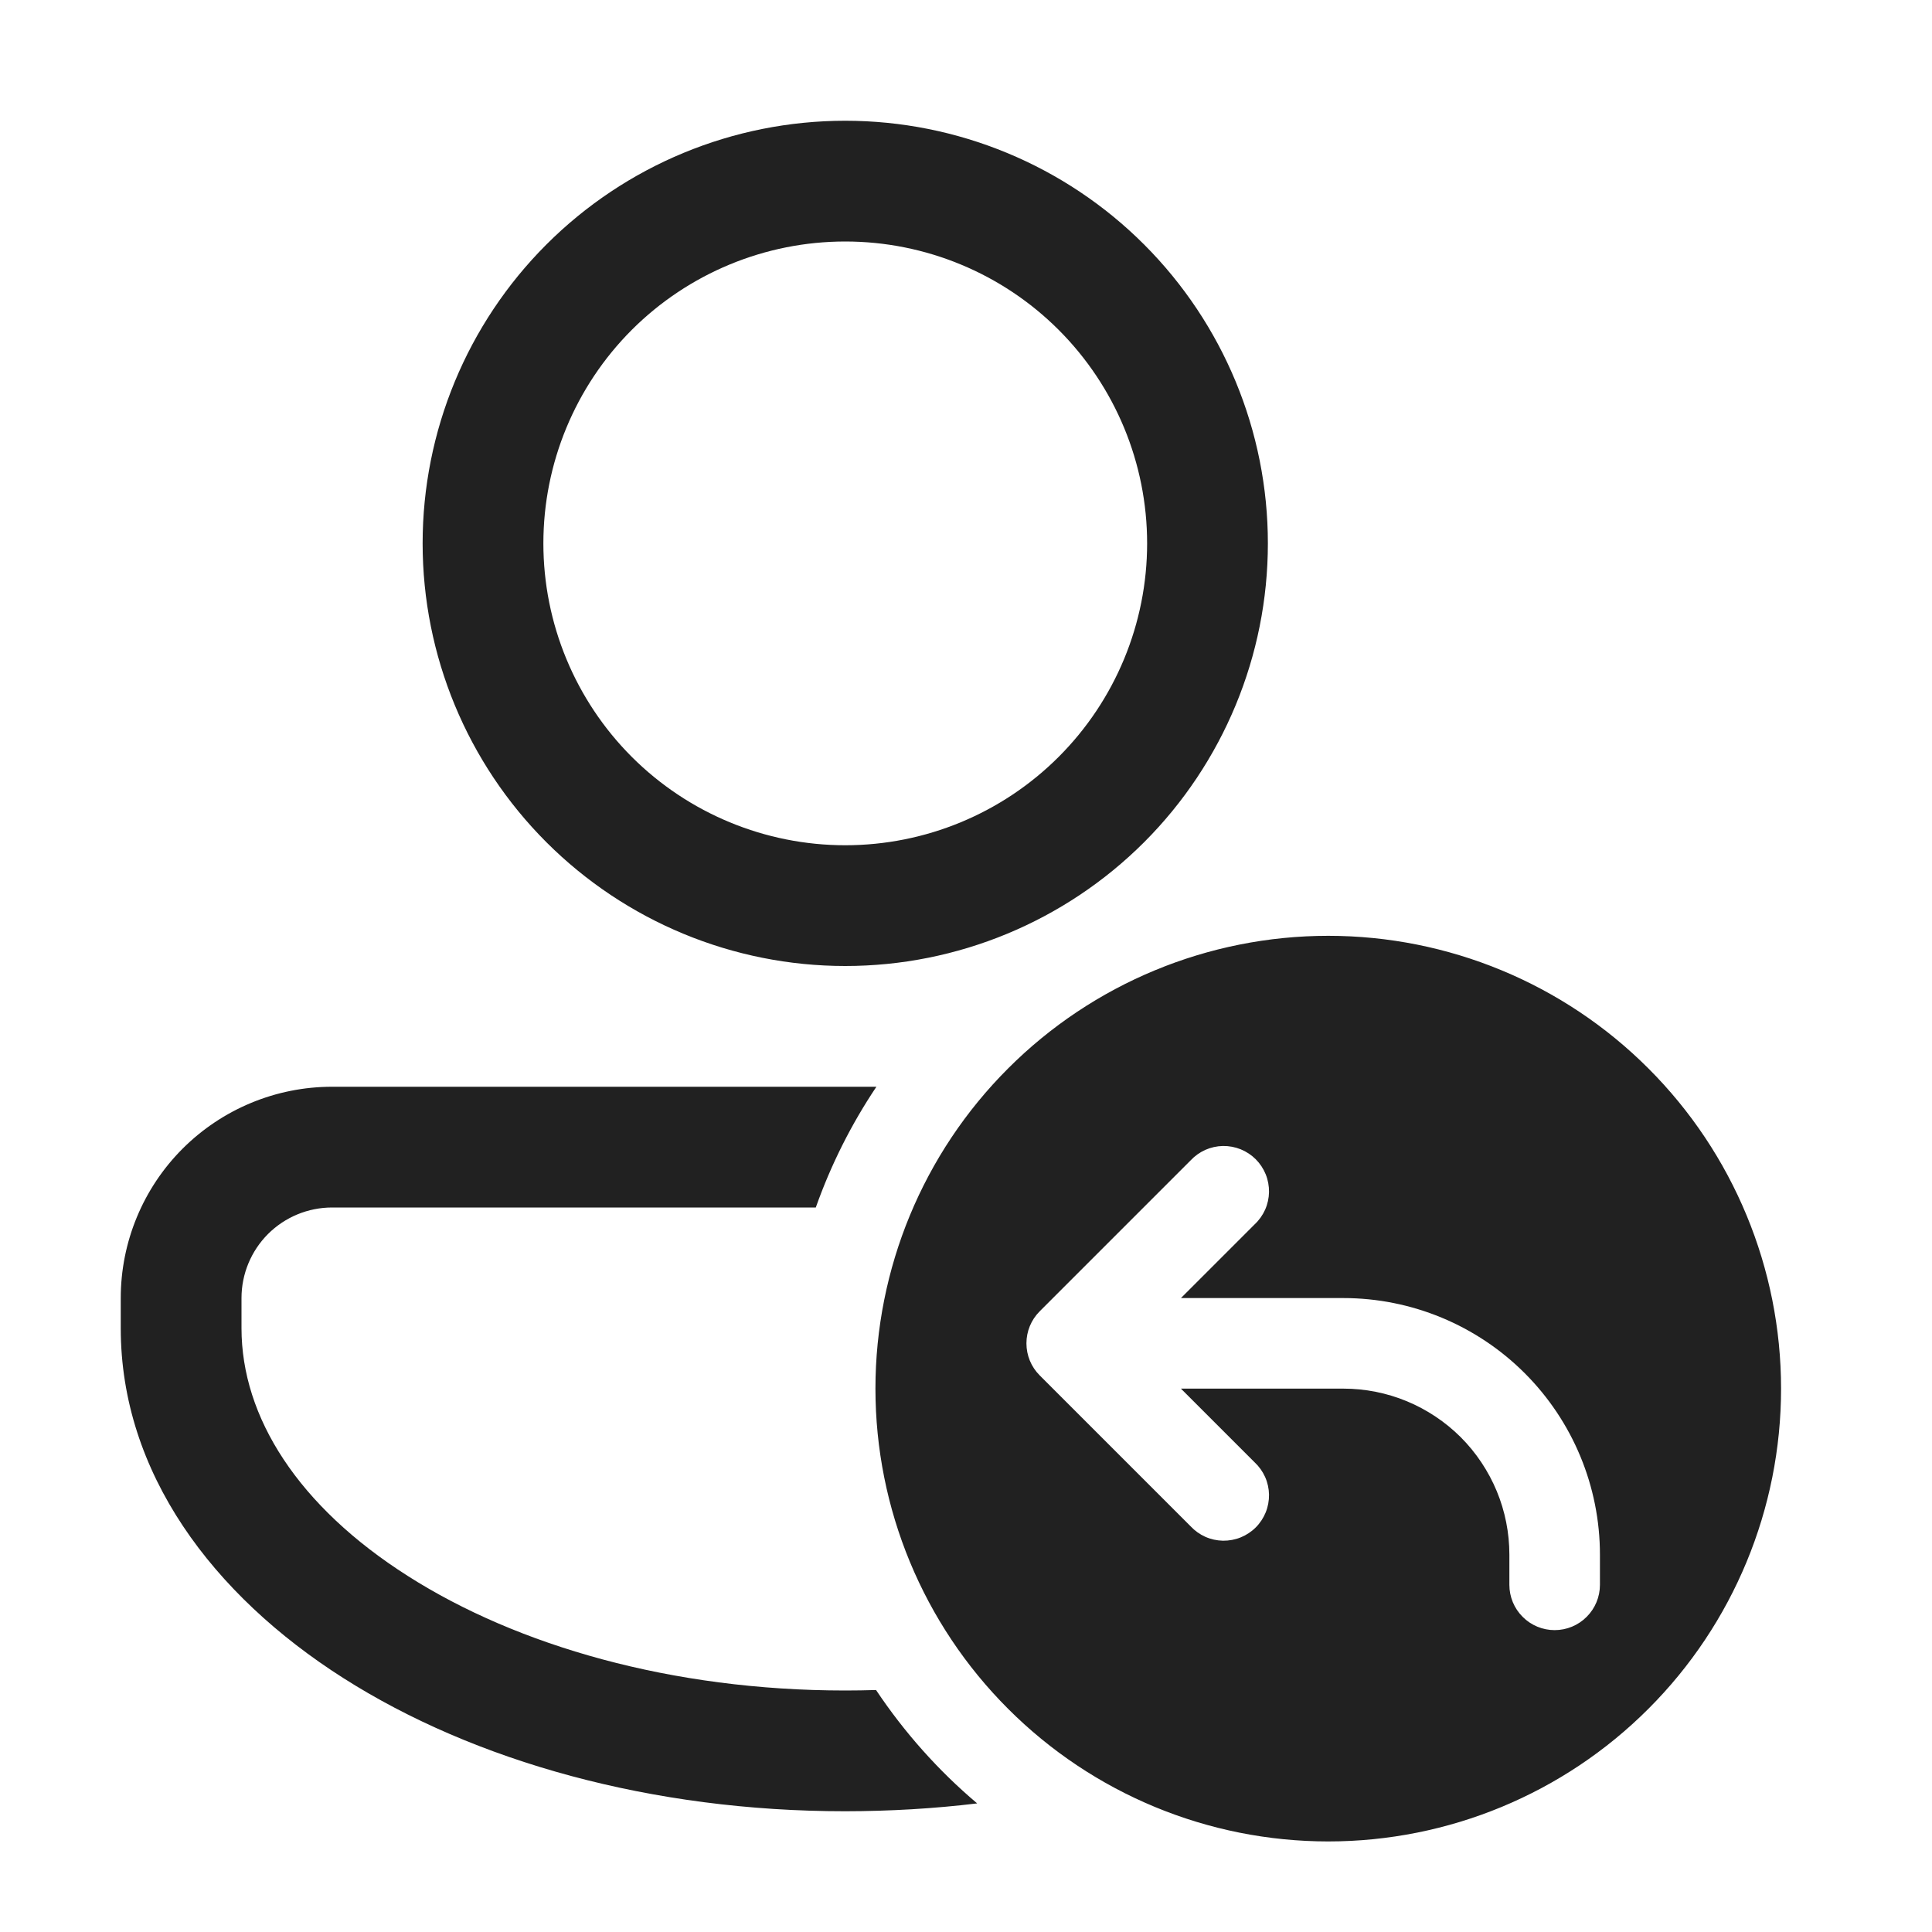<svg width="32" height="32" viewBox="0 0 32 32" fill="none" xmlns="http://www.w3.org/2000/svg">
<path d="M21 9C21 10.857 20.262 12.637 18.95 13.95C17.637 15.262 15.857 16 14 16C12.143 16 10.363 15.262 9.05 13.95C7.737 12.637 7 10.857 7 9C7 7.143 7.737 5.363 9.05 4.05C10.363 2.737 12.143 2 14 2C15.857 2 17.637 2.737 18.95 4.05C20.262 5.363 21 7.143 21 9ZM19 9C19 7.674 18.473 6.402 17.535 5.464C16.598 4.527 15.326 4 14 4C12.674 4 11.402 4.527 10.464 5.464C9.527 6.402 9 7.674 9 9C9 10.326 9.527 11.598 10.464 12.536C11.402 13.473 12.674 14 14 14C15.326 14 16.598 13.473 17.535 12.536C18.473 11.598 19 10.326 19 9ZM5.5 18C4.572 18 3.682 18.369 3.025 19.025C2.369 19.681 2 20.572 2 21.5V22C2 24.393 3.523 26.417 5.685 27.793C7.859 29.177 10.802 30 14 30C14.745 29.999 15.474 29.956 16.185 29.87C15.541 29.326 14.978 28.693 14.51 27.992C14.341 27.997 14.171 28 14 28C11.123 28 8.566 27.256 6.759 26.106C4.939 24.95 4 23.472 4 22V21.5C4 21.102 4.158 20.721 4.439 20.439C4.721 20.158 5.102 20 5.5 20H13.512C13.762 19.294 14.099 18.622 14.516 18H5.5ZM22 30.5C23.989 30.5 25.897 29.71 27.303 28.303C28.71 26.897 29.5 24.989 29.5 23C29.5 21.011 28.71 19.103 27.303 17.697C25.897 16.29 23.989 15.5 22 15.5C20.011 15.5 18.103 16.29 16.697 17.697C15.29 19.103 14.5 21.011 14.5 23C14.5 24.989 15.29 26.897 16.697 28.303C18.103 29.71 20.011 30.5 22 30.5ZM20.78 20.28L19.56 21.5H22.25C23.377 21.5 24.458 21.948 25.255 22.745C26.052 23.542 26.5 24.623 26.5 25.75V26.25C26.5 26.449 26.421 26.64 26.28 26.78C26.14 26.921 25.949 27 25.75 27C25.551 27 25.36 26.921 25.22 26.78C25.079 26.64 25 26.449 25 26.25V25.75C25 25.389 24.929 25.031 24.791 24.698C24.652 24.364 24.45 24.061 24.195 23.805C23.939 23.55 23.636 23.348 23.302 23.209C22.969 23.071 22.611 23 22.25 23H19.56L20.78 24.22C20.854 24.289 20.913 24.372 20.954 24.463C20.995 24.555 21.017 24.655 21.019 24.756C21.02 24.856 21.002 24.956 20.964 25.05C20.926 25.143 20.87 25.228 20.799 25.299C20.728 25.37 20.643 25.426 20.55 25.464C20.456 25.502 20.356 25.52 20.256 25.519C20.155 25.517 20.055 25.495 19.963 25.454C19.872 25.413 19.789 25.354 19.72 25.28L17.22 22.78C17.079 22.639 17.001 22.449 17.001 22.25C17.001 22.051 17.079 21.861 17.22 21.72L19.72 19.22C19.789 19.146 19.872 19.087 19.963 19.046C20.055 19.005 20.155 18.983 20.256 18.981C20.356 18.98 20.456 18.998 20.55 19.036C20.643 19.074 20.728 19.13 20.799 19.201C20.87 19.272 20.926 19.357 20.964 19.45C21.002 19.544 21.02 19.644 21.019 19.744C21.017 19.845 20.995 19.945 20.954 20.037C20.913 20.128 20.854 20.211 20.78 20.28Z" fill="black" fill-opacity="0.87"/>
</svg>
